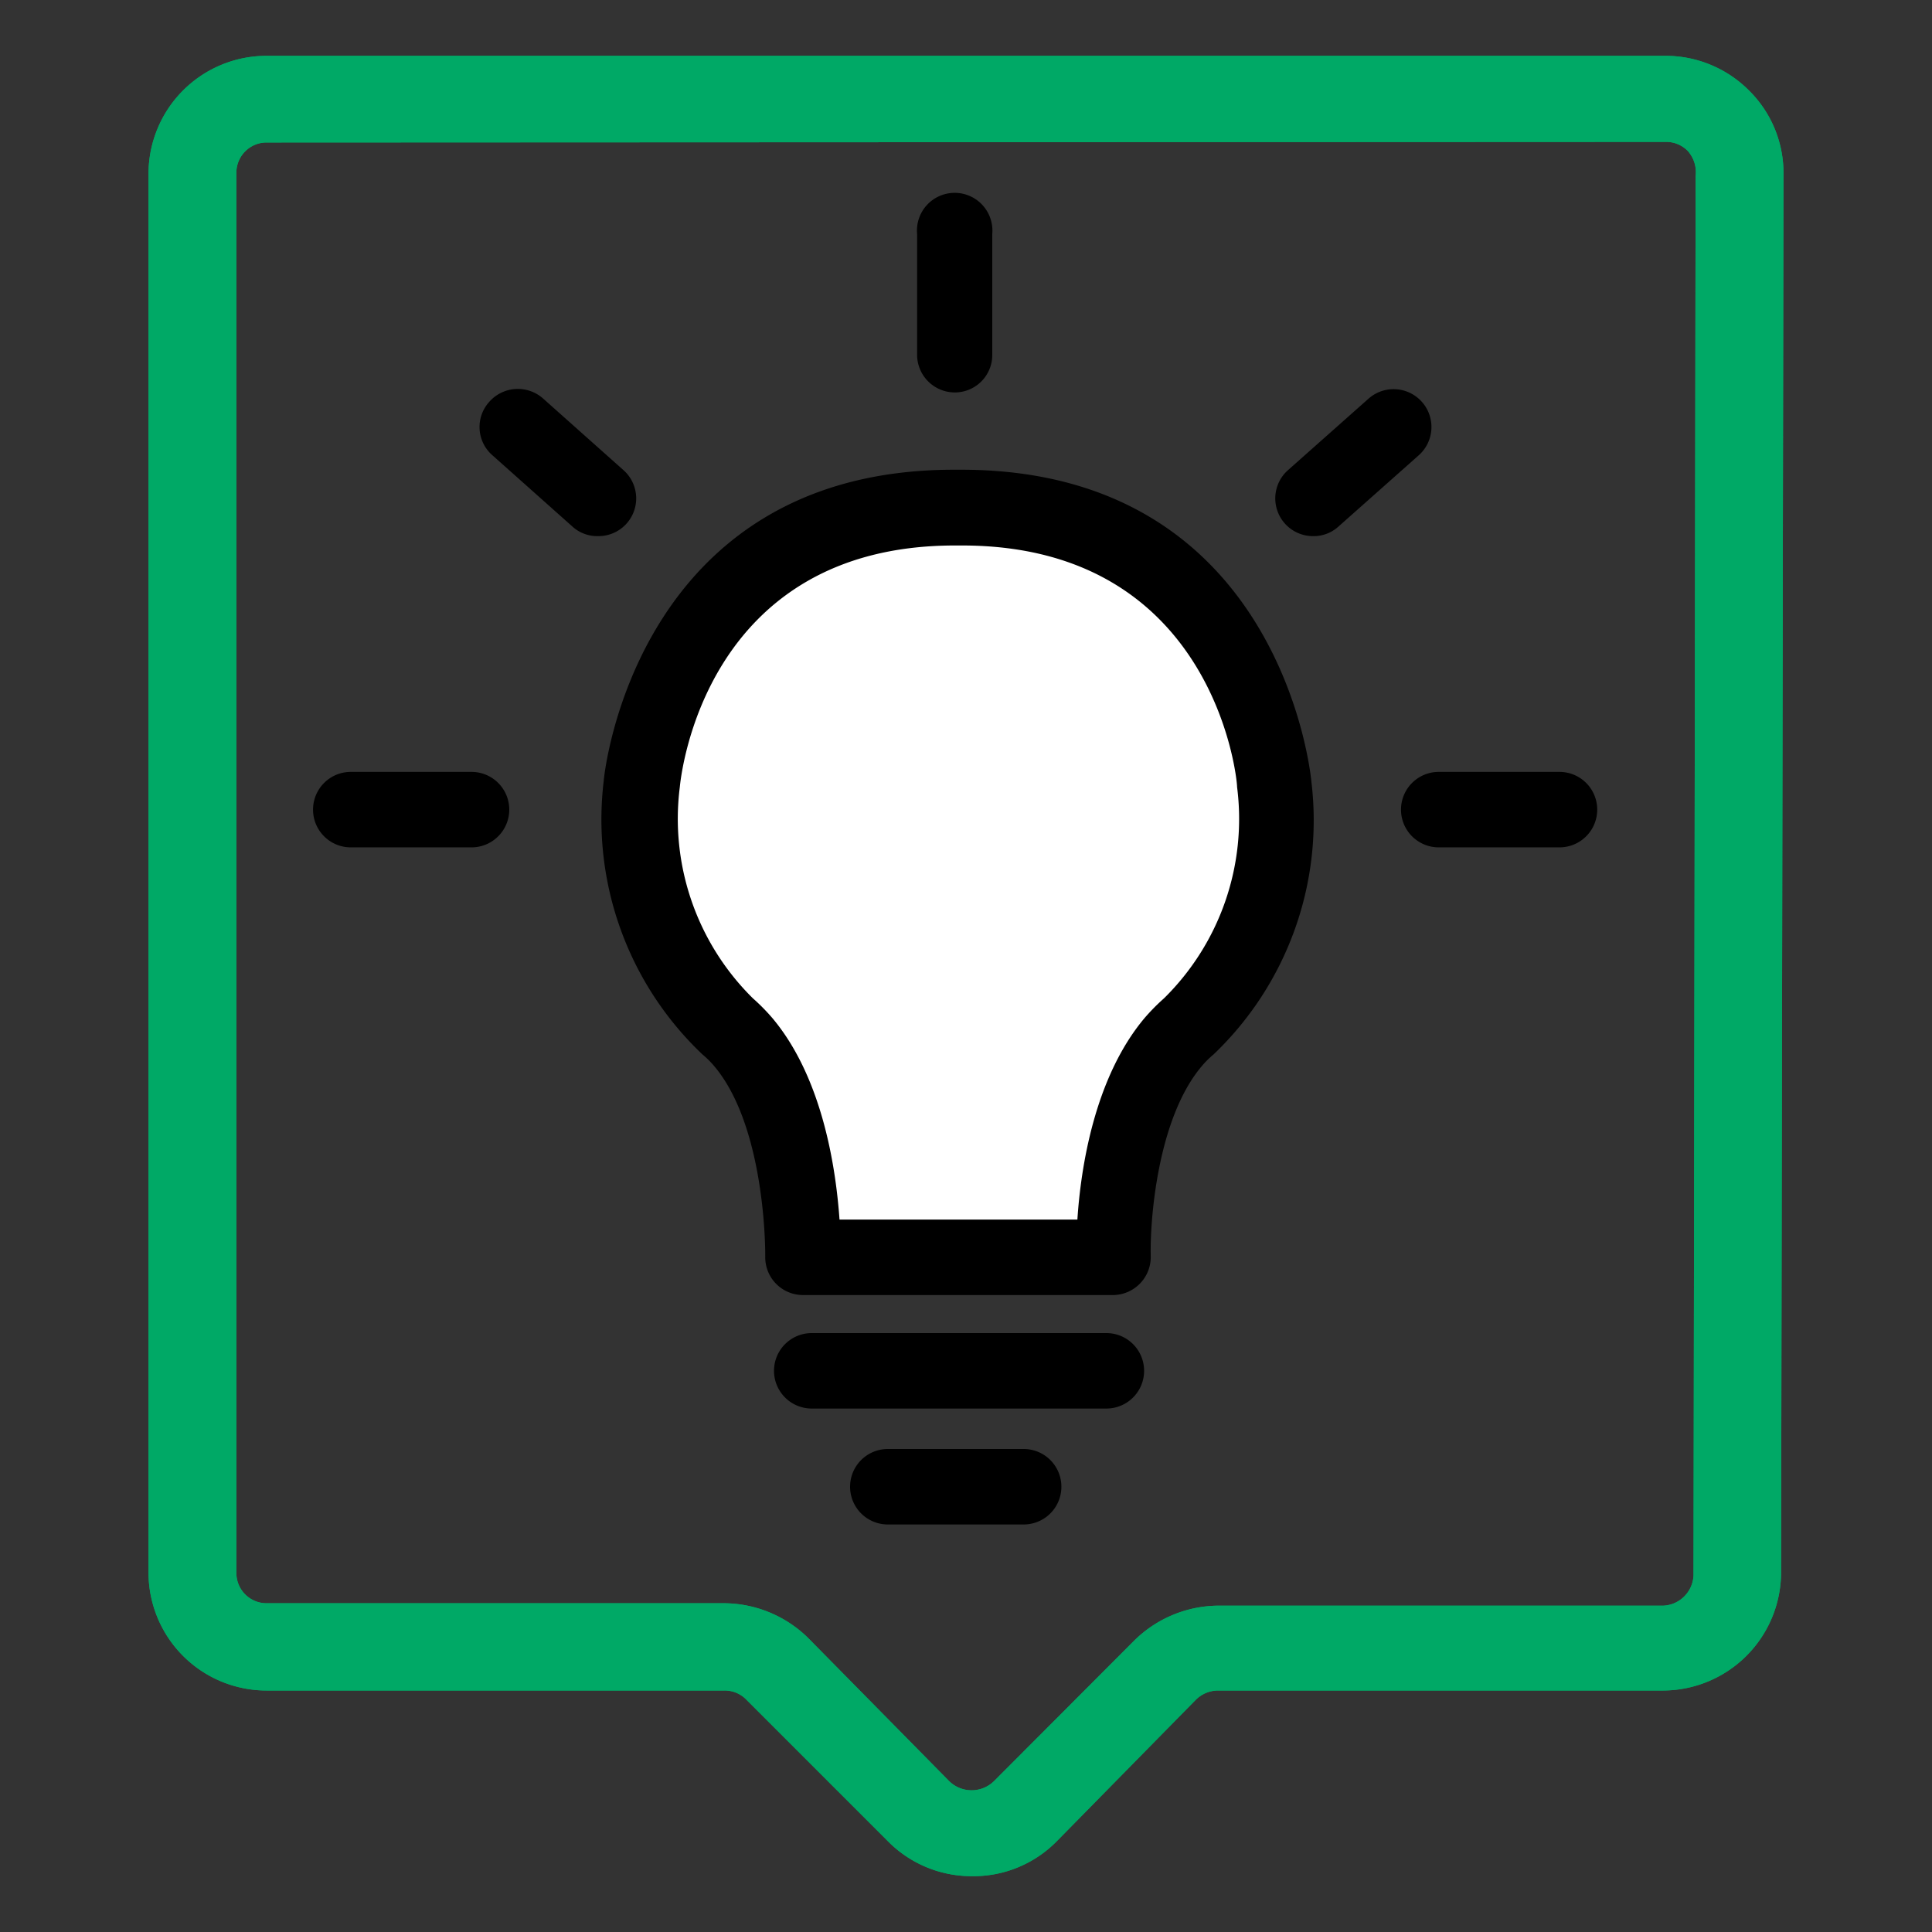 <svg id="Layer_1" data-name="Layer 1" xmlns="http://www.w3.org/2000/svg" viewBox="0 0 64 64"><rect x="0" y="0" width="64" height="64" fill="#333333" stroke="none"/><defs><style>.cls-1{fill:#00a966;}.cls-2{fill:#fff;}</style></defs><path class="cls-1" d="M32.18,62.15A3.89,3.89,0,0,1,29.42,61l-4.68-4.68A1,1,0,0,0,24,56H8.83a3.91,3.91,0,0,1-3.91-3.91V5.76A3.91,3.91,0,0,1,8.83,1.85H55.17A3.9,3.9,0,0,1,57.94,3a3.84,3.84,0,0,1,1.14,2.77L59,52.13A3.92,3.92,0,0,1,55.1,56H40.35a1.05,1.05,0,0,0-.74.31L35,61A3.87,3.87,0,0,1,32.18,62.15ZM8.83,4.72a1,1,0,0,0-1,1V52.11a1,1,0,0,0,1,1H24a4,4,0,0,1,2.77,1.15L31.44,59a1.06,1.06,0,0,0,1.49,0l4.65-4.66a4,4,0,0,1,2.77-1.15H55.1a1.05,1.05,0,0,0,1-1l.07-46.36A1.06,1.06,0,0,0,55.91,5a1,1,0,0,0-.74-.3Z"/><path d="M36.65,46.66H26.89a1.25,1.25,0,0,1,0-2.5h9.76a1.25,1.25,0,1,1,0,2.5Z"/><path d="M33.91,50.5h-4.5a1.25,1.25,0,1,1,0-2.5h4.5a1.25,1.25,0,0,1,0,2.5Z"/><path class="cls-2" d="M31.87,16.81c9.61,0,10.35,9.17,10.35,9.17a9.52,9.52,0,0,1-2.83,8,5.21,5.21,0,0,0-.52.53c-2.1,2.5-2,7.12-2,7.12H26.6s.13-4.62-2-7.12A4.42,4.42,0,0,0,24.1,34a9.56,9.56,0,0,1-2.82-8s.73-9.17,10.35-9.17Z"/><path d="M36.9,42.9H26.6a1.25,1.25,0,0,1-1.25-1.28c0-1.16-.21-4.54-1.68-6.29a3,3,0,0,0-.4-.4A10.72,10.72,0,0,1,20,25.86c0-.09,1-10.3,11.6-10.3h.24c10.64,0,11.59,10.21,11.6,10.32a10.72,10.72,0,0,1-3.24,9.05,3,3,0,0,0-.4.4c-1.47,1.75-1.71,5.13-1.68,6.29A1.26,1.26,0,0,1,36.9,42.9Zm-9.09-2.5h7.88c.11-1.7.56-4.69,2.22-6.67a6.75,6.75,0,0,1,.65-.66,8.34,8.34,0,0,0,2.42-7c0-.34-.8-8-9.11-8h-.24c-8.32,0-9.08,7.69-9.11,8a8.35,8.35,0,0,0,2.42,7,6.75,6.75,0,0,1,.65.66C27.25,35.71,27.69,38.7,27.81,40.4Z"/><path d="M31.63,13a1.25,1.25,0,0,1-1.25-1.25v-4a1.25,1.25,0,1,1,2.49,0v4A1.24,1.24,0,0,1,31.63,13Z"/><path d="M15.62,28.07h-4a1.25,1.25,0,0,1,0-2.5h4a1.25,1.25,0,1,1,0,2.5Z"/><path d="M19.8,17.76a1.22,1.22,0,0,1-.83-.31l-2.66-2.37a1.24,1.24,0,0,1-.11-1.76A1.26,1.26,0,0,1,18,13.21l2.66,2.37a1.25,1.25,0,0,1-.83,2.18Z"/><path d="M51.66,28.07h-4a1.25,1.25,0,0,1,0-2.5h4a1.25,1.25,0,0,1,0,2.5Z"/><path d="M43.49,17.76a1.25,1.25,0,0,1-.83-2.18l2.67-2.37A1.25,1.25,0,0,1,47,15.08l-2.67,2.37A1.22,1.22,0,0,1,43.49,17.76Z"/><path class="cls-1" d="M32.18,62.15A3.89,3.89,0,0,1,29.42,61l-4.68-4.68A1,1,0,0,0,24,56H8.83a3.91,3.91,0,0,1-3.91-3.91V5.76A3.91,3.91,0,0,1,8.83,1.85H55.17A3.9,3.9,0,0,1,57.94,3a3.84,3.84,0,0,1,1.14,2.77L59,52.13A3.92,3.92,0,0,1,55.1,56H40.35a1.05,1.05,0,0,0-.74.31L35,61A3.87,3.87,0,0,1,32.18,62.15ZM8.83,4.72a1,1,0,0,0-1,1V52.11a1,1,0,0,0,1,1H24a4,4,0,0,1,2.77,1.15L31.44,59a1.06,1.06,0,0,0,1.49,0l4.65-4.66a4,4,0,0,1,2.77-1.15H55.1a1.05,1.05,0,0,0,1-1l.07-46.36A1.06,1.06,0,0,0,55.91,5a1,1,0,0,0-.74-.3Z"/></svg>
